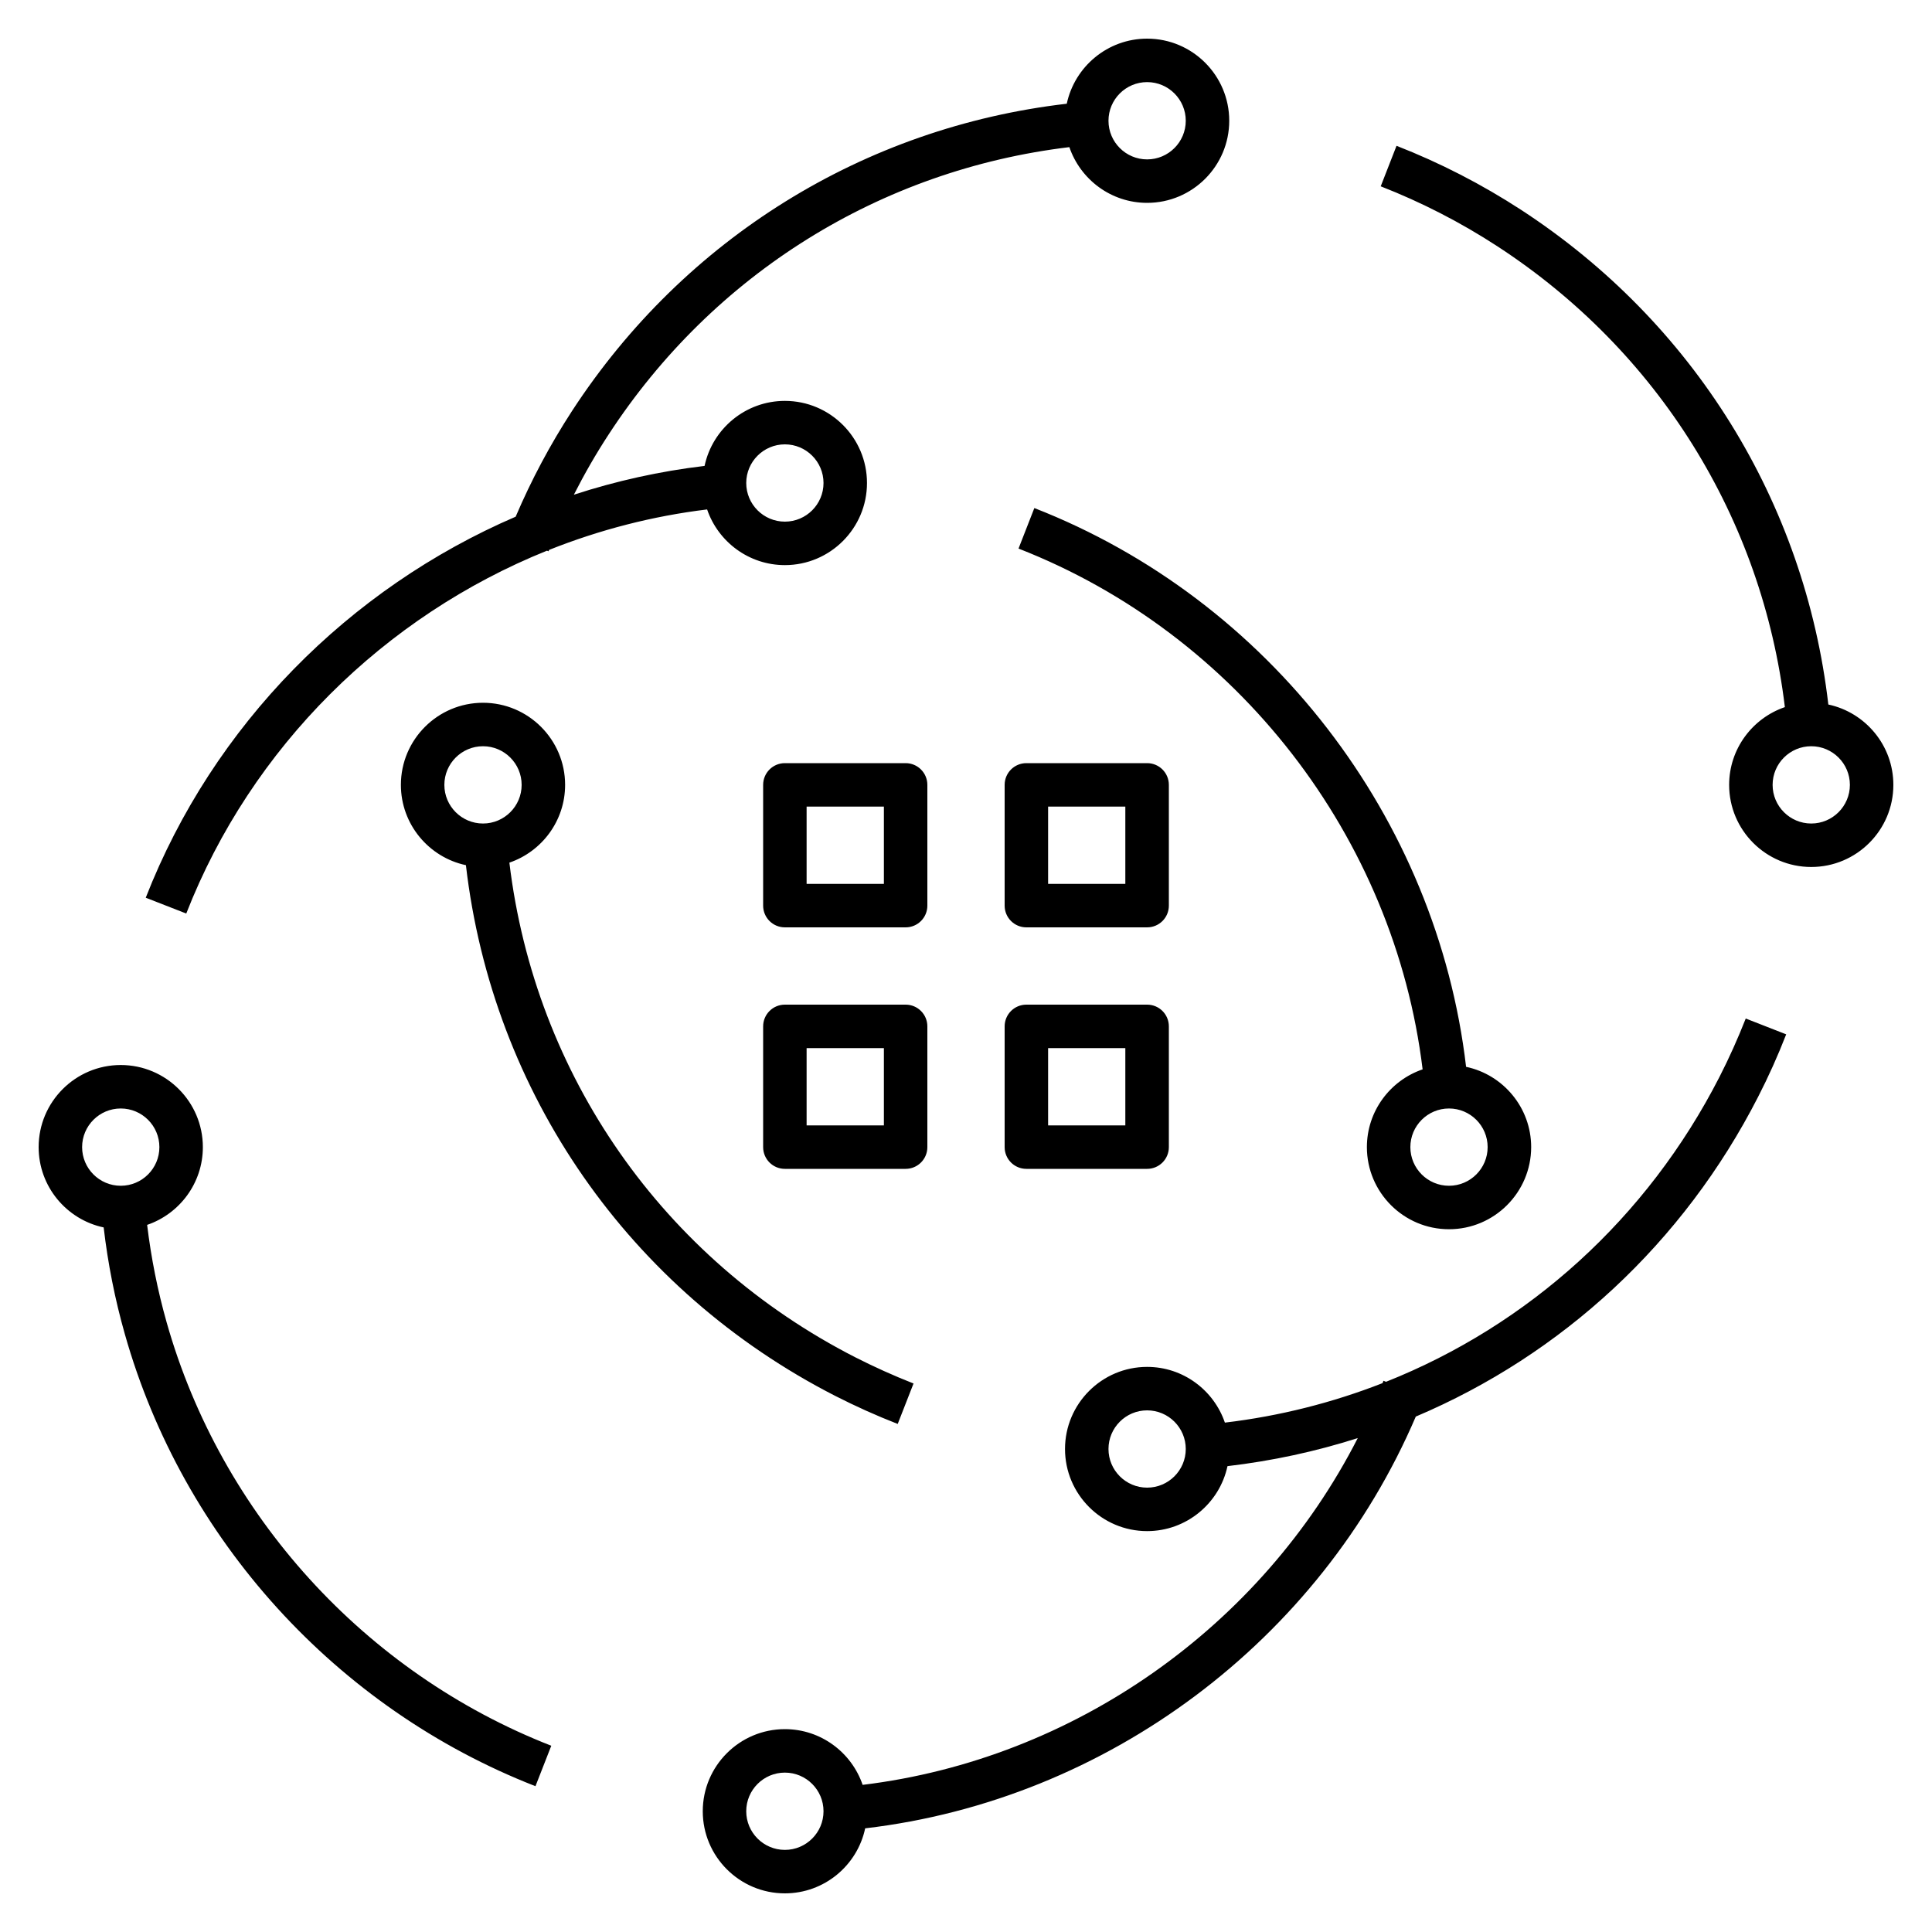 <svg xmlns="http://www.w3.org/2000/svg" viewBox="0 0 32 32"><path d="M13,31.36c-0.75,0-1.36-0.61-1.36-1.36	s0.61-1.36,1.36-1.36c0.597,0,1.105,0.387,1.288,0.923c3.502-0.426,6.604-2.617,8.201-5.744c-0.694,0.222-1.416,0.378-2.158,0.465	C20.2,24.897,19.653,25.36,19,25.36c-0.75,0-1.36-0.61-1.36-1.36s0.61-1.36,1.36-1.36c0.597,0,1.105,0.387,1.288,0.923	c0.907-0.108,1.783-0.33,2.611-0.654c0.005-0.013,0.01-0.026,0.016-0.039l0.042,0.017c2.358-0.938,4.325-2.707,5.523-5.05	c0.16-0.313,0.305-0.637,0.435-0.967l0.67,0.262c-0.138,0.354-0.292,0.698-0.464,1.033c-1.24,2.426-3.253,4.274-5.671,5.298	c-1.59,3.713-5.112,6.35-9.12,6.82C14.2,30.897,13.653,31.36,13,31.36z M13,29.36c-0.353,0-0.64,0.287-0.64,0.64	s0.287,0.64,0.64,0.64s0.64-0.287,0.64-0.64S13.353,29.36,13,29.36z M19,23.36c-0.353,0-0.64,0.287-0.64,0.64s0.287,0.64,0.64,0.64	s0.64-0.287,0.64-0.64S19.353,23.36,19,23.36z M8.869,29.585c-3.297-1.287-5.839-4.086-6.801-7.487	c-0.164-0.576-0.281-1.169-0.351-1.768C1.103,20.2,0.64,19.653,0.64,19c0-0.75,0.61-1.36,1.36-1.36S3.36,18.25,3.36,19	c0,0.597-0.387,1.105-0.923,1.288c0.066,0.546,0.174,1.088,0.323,1.614c0.901,3.185,3.283,5.807,6.371,7.013L8.869,29.585z M2,18.36	c-0.353,0-0.64,0.287-0.64,0.64S1.647,19.64,2,19.64S2.64,19.353,2.64,19S2.353,18.36,2,18.36z M14.869,23.585	c-0.354-0.138-0.698-0.293-1.032-0.463c-3.411-1.744-5.681-5.015-6.12-8.792C7.103,14.2,6.64,13.653,6.64,13	c0-0.75,0.61-1.36,1.36-1.36S9.36,12.25,9.36,13c0,0.597-0.387,1.105-0.923,1.288c0.423,3.52,2.545,6.565,5.727,8.192	c0.313,0.159,0.636,0.305,0.967,0.435L14.869,23.585z M8,12.36c-0.353,0-0.64,0.287-0.64,0.64S7.647,13.64,8,13.64	c0.353,0,0.64-0.287,0.64-0.64S8.353,12.36,8,12.36z M24,20.36c-0.75,0-1.36-0.61-1.36-1.36c0-0.597,0.387-1.105,0.923-1.288	c-0.468-3.846-3.065-7.209-6.693-8.626l0.262-0.671c3.888,1.518,6.667,5.13,7.151,9.255c0.615,0.13,1.078,0.677,1.078,1.33	C25.36,19.75,24.75,20.36,24,20.36z M24,18.36c-0.353,0-0.64,0.287-0.64,0.64s0.287,0.64,0.64,0.64s0.64-0.287,0.64-0.64	S24.353,18.36,24,18.36z M19,19.36h-2c-0.199,0-0.36-0.161-0.36-0.36v-2c0-0.199,0.161-0.36,0.36-0.36h2	c0.199,0,0.36,0.161,0.36,0.36v2C19.36,19.199,19.199,19.36,19,19.36z M17.36,18.64h1.279v-1.28H17.36V18.64z M15,19.36h-2	c-0.199,0-0.36-0.161-0.36-0.36v-2c0-0.199,0.161-0.36,0.36-0.36h2c0.199,0,0.36,0.161,0.36,0.36v2	C15.36,19.199,15.199,19.36,15,19.36z M13.36,18.64h1.28v-1.28h-1.28V18.64z M19,15.36h-2c-0.199,0-0.36-0.161-0.36-0.36v-2	c0-0.199,0.161-0.36,0.36-0.36h2c0.199,0,0.36,0.161,0.36,0.36v2C19.36,15.199,19.199,15.36,19,15.36z M17.36,14.64h1.279v-1.28	H17.36V14.64z M15,15.36h-2c-0.199,0-0.36-0.161-0.36-0.36v-2c0-0.199,0.161-0.36,0.36-0.36h2c0.199,0,0.36,0.161,0.36,0.36v2	C15.36,15.199,15.199,15.36,15,15.36z M13.36,14.64h1.28v-1.28h-1.28V14.64z M3.085,15.131l-0.671-0.262	c1.118-2.862,3.37-5.124,6.127-6.311c0.26-0.61,0.574-1.199,0.936-1.755c1.861-2.854,4.834-4.695,8.192-5.085	C17.8,1.103,18.347,0.64,19,0.64c0.75,0,1.36,0.61,1.36,1.36S19.75,3.36,19,3.36c-0.597,0-1.105-0.387-1.288-0.923	c-3.128,0.376-5.896,2.098-7.631,4.759c-0.21,0.321-0.402,0.655-0.576,0.998c0.699-0.228,1.423-0.389,2.165-0.477	C11.8,7.103,12.347,6.64,13,6.64c0.75,0,1.36,0.61,1.36,1.36S13.75,9.36,13,9.36c-0.597,0-1.105-0.387-1.288-0.922	c-0.906,0.11-1.784,0.338-2.617,0.67c-0.004,0.007-0.007,0.015-0.01,0.023L9.06,9.121C6.371,10.204,4.164,12.369,3.085,15.131z M13,7.36c-0.353,0-0.64,0.287-0.64,0.64S12.647,8.64,13,8.64S13.64,8.353,13.64,8S13.353,7.36,13,7.36z M19,1.36	c-0.353,0-0.64,0.287-0.64,0.64S18.647,2.64,19,2.64S19.64,2.353,19.64,2S19.353,1.36,19,1.36z M30,14.36	c-0.75,0-1.36-0.61-1.36-1.36c0-0.597,0.387-1.105,0.923-1.288c-0.376-3.127-2.098-5.896-4.759-7.631	c-0.609-0.397-1.261-0.732-1.935-0.995l0.262-0.671c0.72,0.281,1.415,0.639,2.065,1.062c2.854,1.861,4.696,4.834,5.087,8.192	C30.897,11.8,31.36,12.347,31.36,13C31.36,13.75,30.75,14.36,30,14.36z M30,12.36c-0.353,0-0.64,0.287-0.64,0.64	s0.287,0.64,0.64,0.64s0.64-0.287,0.64-0.64S30.353,12.36,30,12.36z"/></svg>